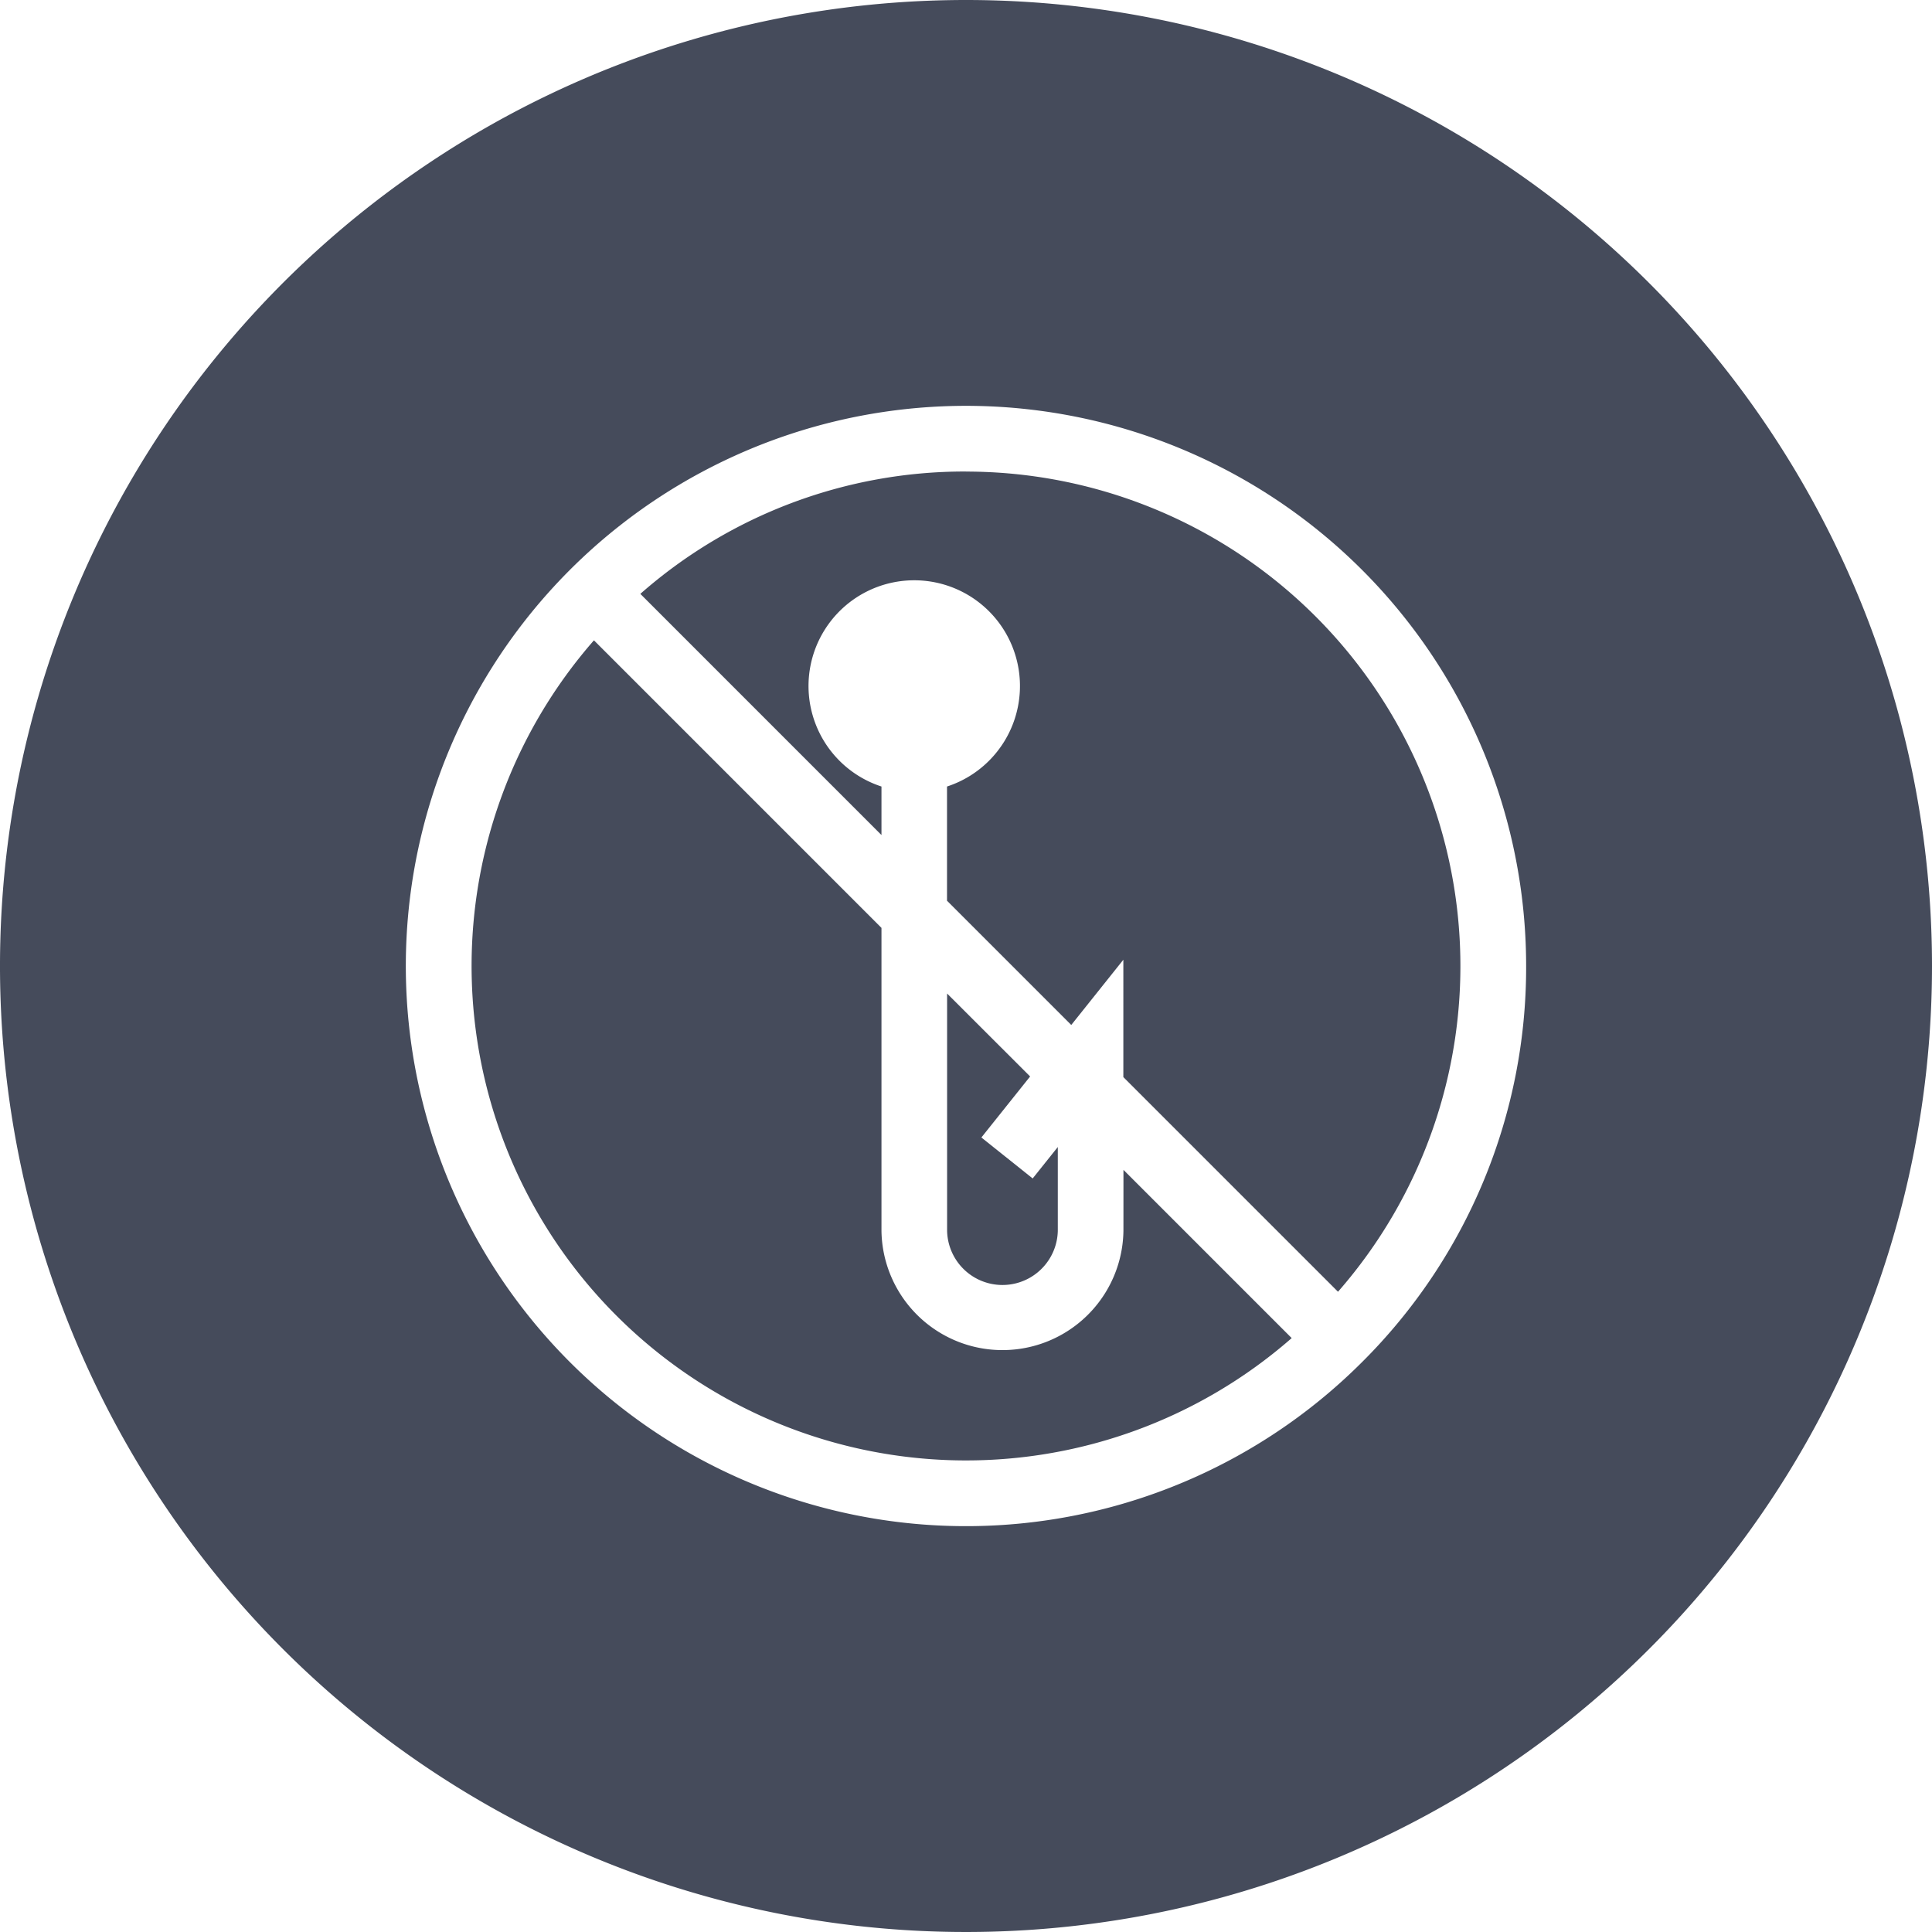 <svg id="Layer_1" data-name="Layer 1" xmlns="http://www.w3.org/2000/svg" viewBox="0 0 88.43 88.43">
  <g>
    <path d="M44.215,21.582a22.467,22.467,0,0,0-14.906,5.6L40.346,38.221V36a4.839,4.839,0,1,1,3,0v5.227l5.687,5.687,2.384-2.986V49.3l9.825,9.825a22.633,22.633,0,0,0-17.031-37.54Z" fill="#454b5b"/>
    <path d="M51.421,56.332a5.538,5.538,0,0,1-11.075,0V42.47L27.185,29.309A22.633,22.633,0,0,0,59.122,61.246l-7.7-7.7Z" fill="#454b5b"/>
    <path d="M44.215,0A44.215,44.215,0,1,0,88.43,44.215,44.215,44.215,0,0,0,44.215,0ZM62.344,62.344a25.639,25.639,0,1,1,7.509-18.129A25.473,25.473,0,0,1,62.344,62.344Z" fill="#454b5b"/>
    <path d="M43.35,45.475V56.332a2.534,2.534,0,0,0,5.067,0V52.5l-1.15,1.439-2.348-1.875,2.231-2.793Z" fill="#454b5b"/>
  </g>
</svg>
